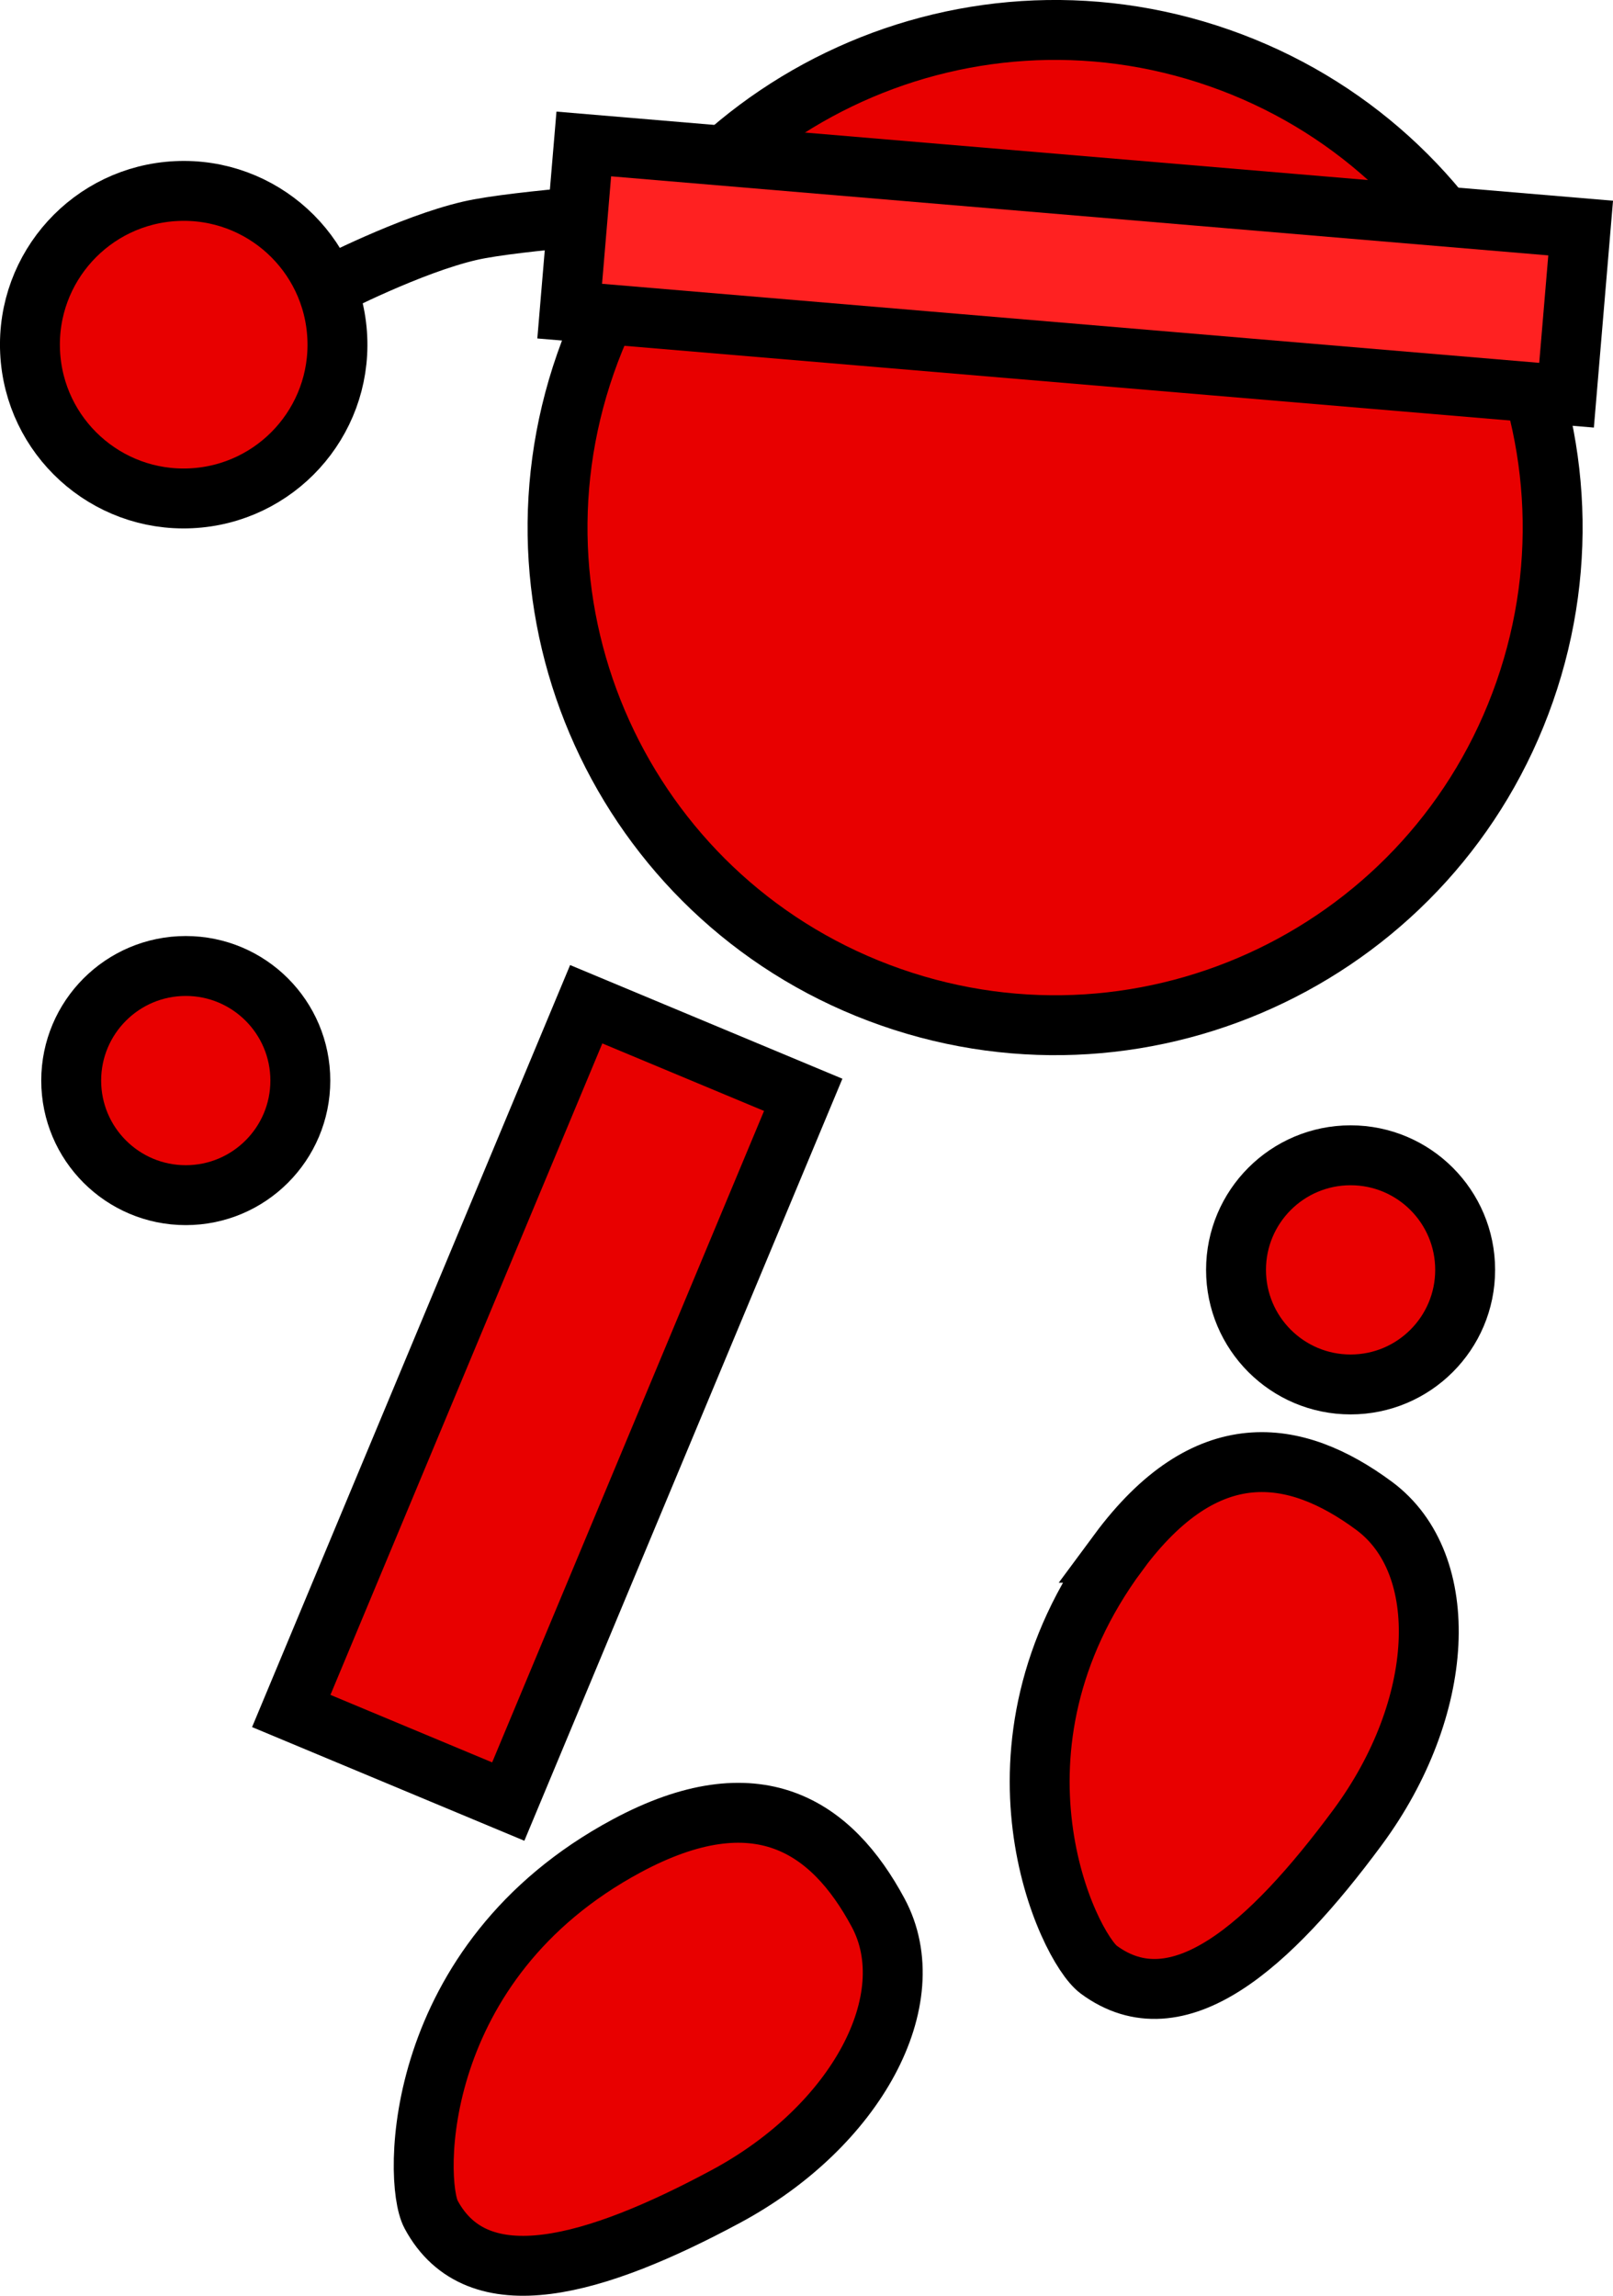 <svg version="1.1" xmlns="http://www.w3.org/2000/svg" xmlns:xlink="http://www.w3.org/1999/xlink" width="53.853" height="76.636" viewBox="0,0,53.853,76.636"><g transform="translate(-208.81,-147.842)"><g data-paper-data="{&quot;isPaintingLayer&quot;:true}" fill-rule="nonzero" stroke="#000000" stroke-width="2" stroke-linejoin="miter" stroke-miterlimit="10" stroke-dasharray="" stroke-dashoffset="0" style="mix-blend-mode: normal"><path d="M250.077,190.232c0,-2.112 1.712,-3.825 3.825,-3.825c2.112,0 3.825,1.712 3.825,3.825c0,2.112 -1.712,3.825 -3.825,3.825c-2.112,0 -3.825,-1.712 -3.825,-3.825z" fill="#e80000" stroke-linecap="butt"/><path d="M218.534,204.957l9.848,-23.592l7.245,3.024l-9.848,23.592z" fill="#e80000" stroke-linecap="butt"/><path d="M219.789,157.408c0,0 2.722,-1.404 4.707,-1.862c1.573,-0.363 6.258,-0.667 6.258,-0.667" fill="none" stroke-linecap="round"/><path d="M209.815,159.588c-0.133,-2.832 2.056,-5.235 4.888,-5.368c2.832,-0.133 5.235,2.056 5.368,4.888c0.133,2.832 -2.056,5.235 -4.888,5.368c-2.832,0.133 -5.235,-2.056 -5.368,-4.888z" fill="#e80000" stroke-linecap="butt"/><path d="M228.358,159.977c3.024,-8.659 12.496,-13.227 21.155,-10.202c8.659,3.024 13.227,12.496 10.202,21.155c-3.024,8.659 -12.496,13.227 -21.155,10.202c-8.659,-3.024 -13.227,-12.496 -10.202,-21.155z" fill="#e80000" stroke-linecap="butt"/><path d="M211.187,183.913c0,-2.112 1.712,-3.825 3.825,-3.825c2.112,0 3.825,1.712 3.825,3.825c0,2.112 -1.712,3.825 -3.825,3.825c-2.112,0 -3.825,-1.712 -3.825,-3.825z" fill="#e80000" stroke-linecap="butt"/><path d="M246.14,199.676c2.941,-3.978 5.907,-3.519 8.545,-1.569c2.637,1.949 2.391,6.755 -0.549,10.733c-2.941,3.978 -6.006,6.7 -8.643,4.751c-1.019,-0.753 -4.207,-7.346 0.648,-13.915z" data-paper-data="{&quot;index&quot;:null}" fill="#e80000" stroke-linecap="butt"/><path d="M227.83,158.228l0.471,-5.58l33.282,2.807l-0.471,5.58z" fill="#ff2121" stroke-linecap="butt"/><path d="M229.732,209.46c4.358,-2.341 6.844,-0.659 8.396,2.23c1.552,2.889 -0.723,7.129 -5.081,9.471c-4.358,2.341 -8.292,3.493 -9.844,0.604c-0.599,-1.116 -0.667,-8.439 6.529,-12.305z" data-paper-data="{&quot;index&quot;:null}" fill="#e80000" stroke-linecap="butt"/></g></g></svg>